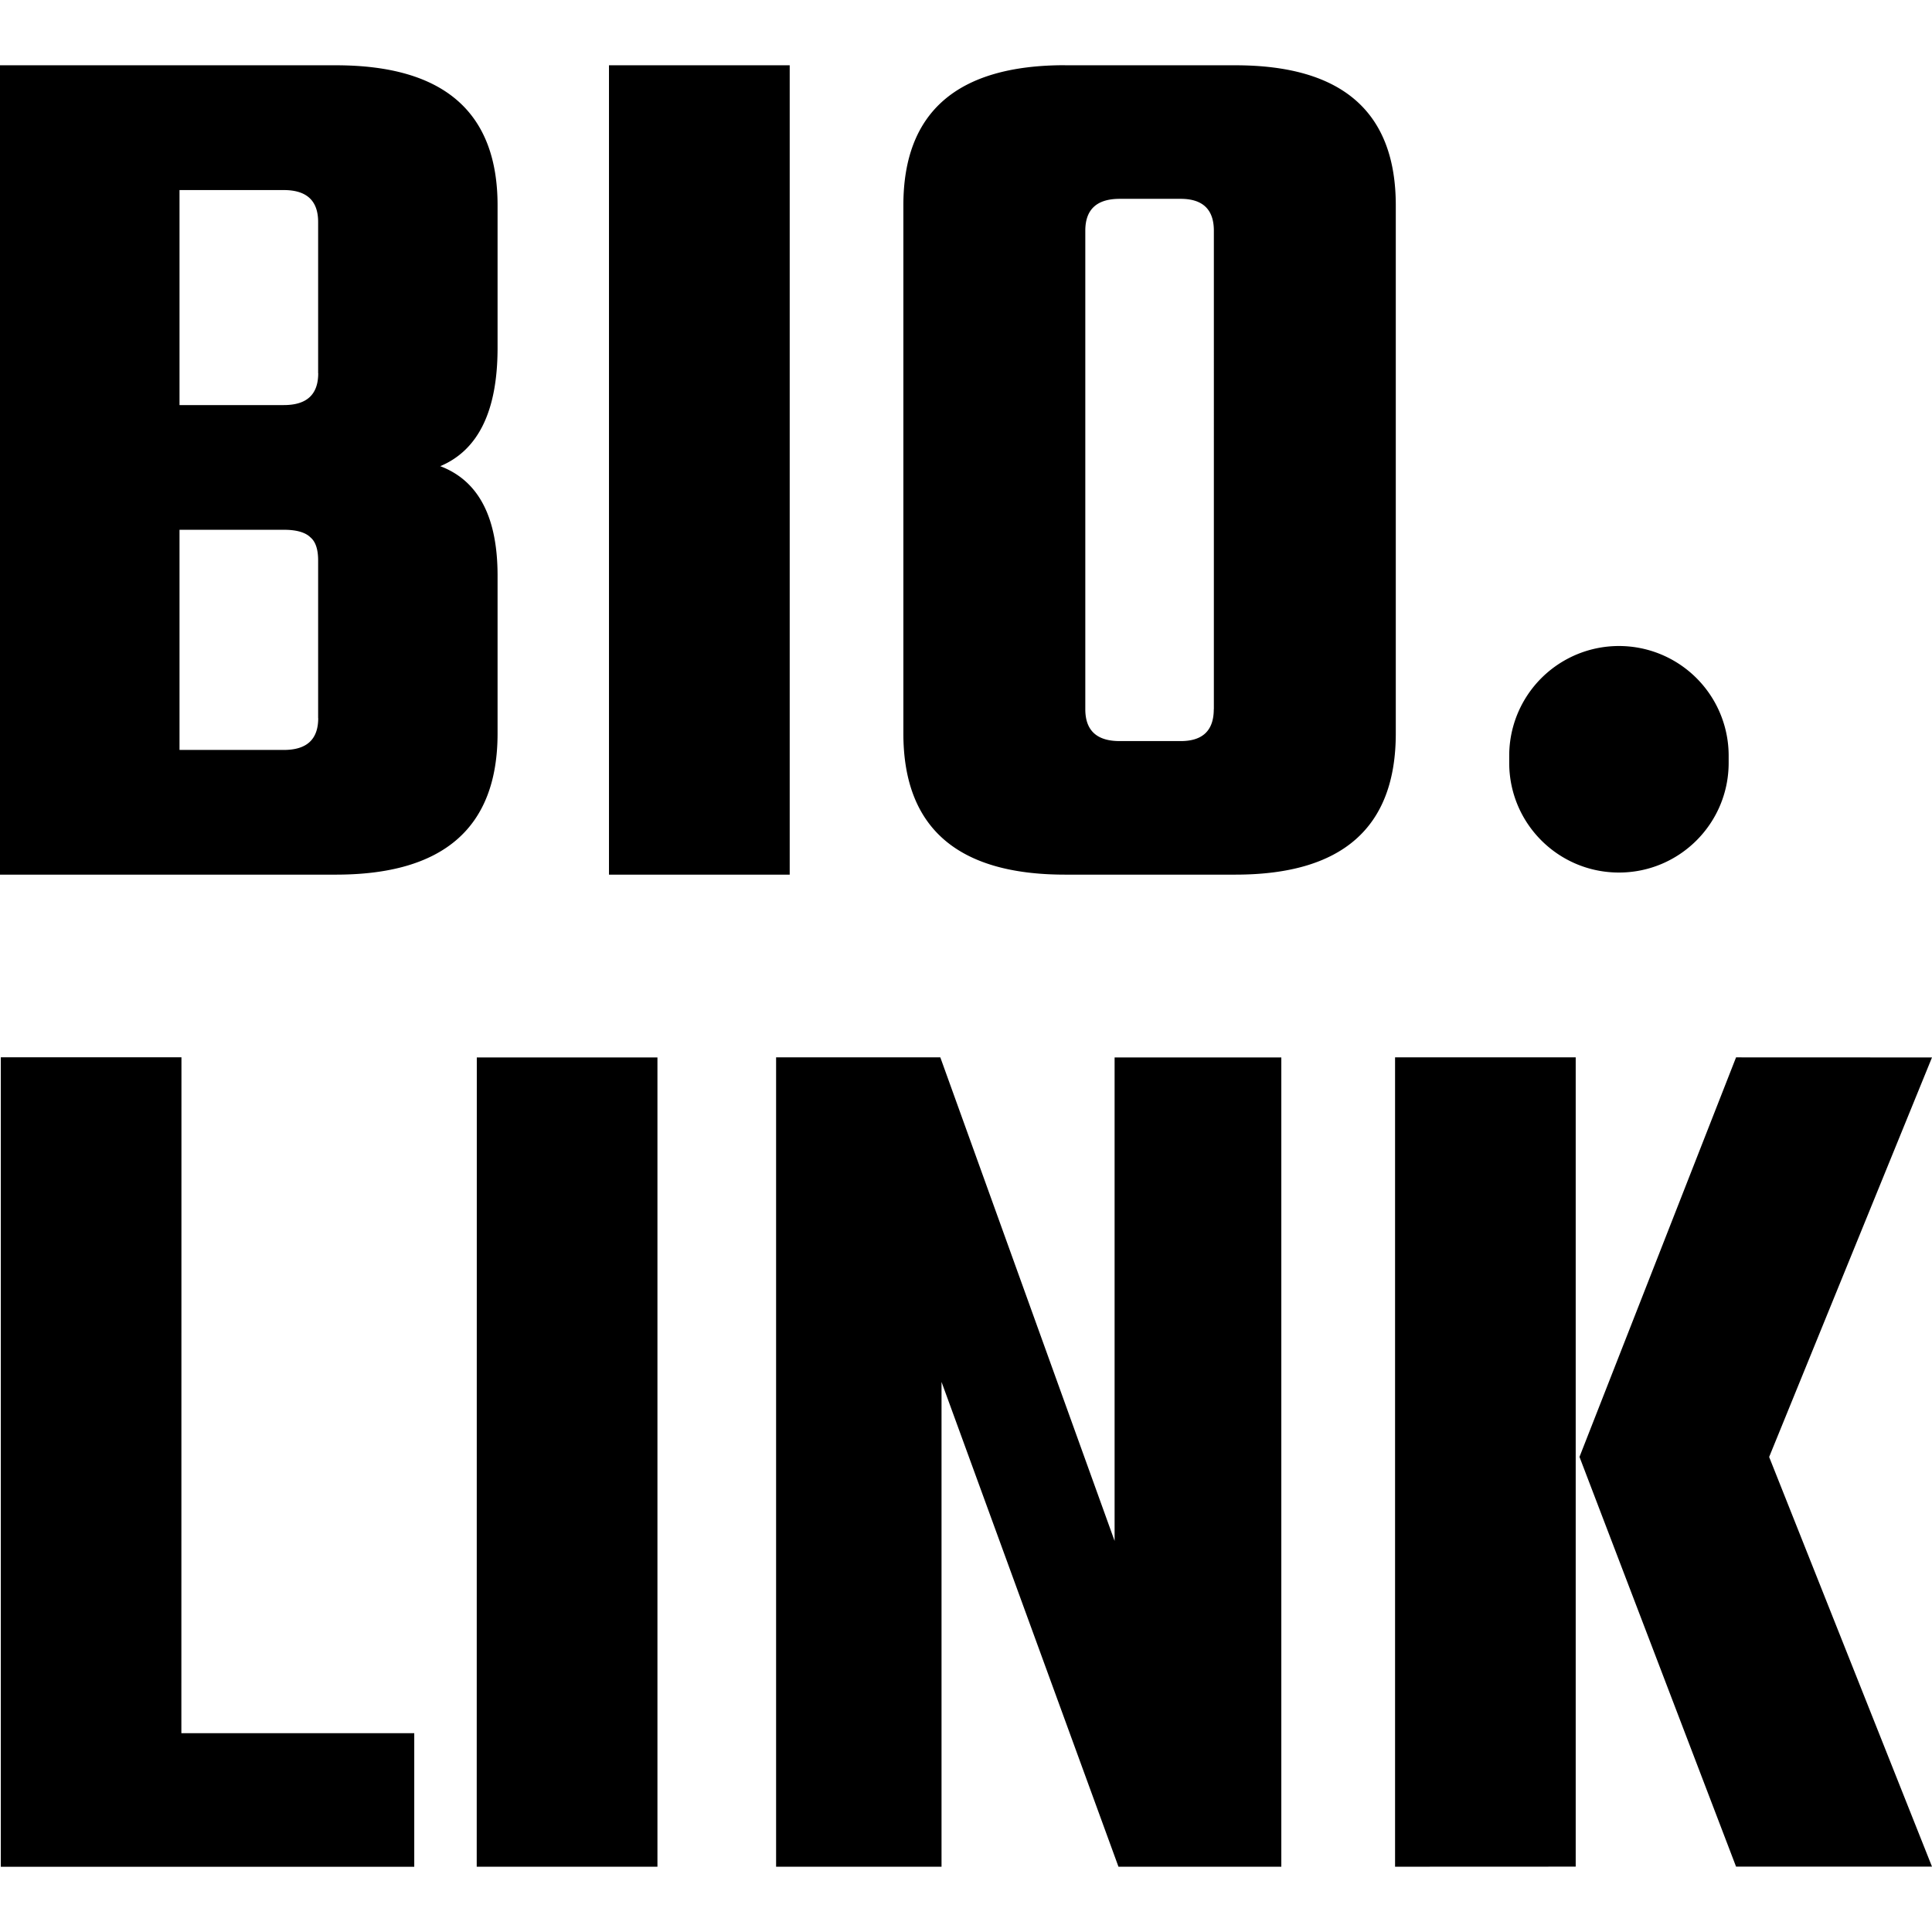 <svg viewBox="0 0 24 24" xmlns="http://www.w3.org/2000/svg" role="img"><path d="M3.952 4.637v-1.88c0-.264-.142-.396-.427-.396H2.23v2.671h1.296c.285 0 .427-.131.427-.395zm0 4.284v-1.96c0-.137-.032-.232-.095-.285-.063-.063-.174-.095-.332-.095H2.23v2.735h1.296c.285 0 .427-.131.427-.395zM0 .811h4.173c1.339 0 2.008.58 2.008 1.74v1.77c0 .78-.237 1.27-.712 1.47.475.18.712.632.712 1.36v1.96c0 1.17-.67 1.754-2.008 1.754H0Zm7.565 0H9.81v10.054H7.565zm5.664 0h2.118c1.328 0 1.992.58 1.992 1.74v6.56c0 1.17-.664 1.754-1.992 1.754H13.23c-1.338 0-2.008-.584-2.008-1.754V2.55c0-1.16.67-1.74 2.008-1.74zm1.85 8V2.866c0-.264-.138-.396-.412-.396h-.758c-.285 0-.427.132-.427.396V8.81c0 .264.142.396.427.396h.758c.274 0 .411-.132.411-.396zm5.032 2.028c-.753 0-1.363-.61-1.363-1.363v-.088a1.363 1.363 0 1 1 2.726 0v.088c0 .753-.61 1.363-1.363 1.363zM2.253 21.53h2.893v1.66H.01V13.134h2.244zm3.67-8.394h2.244v10.053H5.922zm7.923 0h2.071v10.053h-2.023l-2.198-6.022v6.022H9.641V13.135h2.04l2.165 6.007zm10.154 0-2.023 4.963L24 23.188h-2.434l-1.945-5.09 1.945-4.963zm-6.67 10.053V13.135h2.244v10.053Z"/></svg>